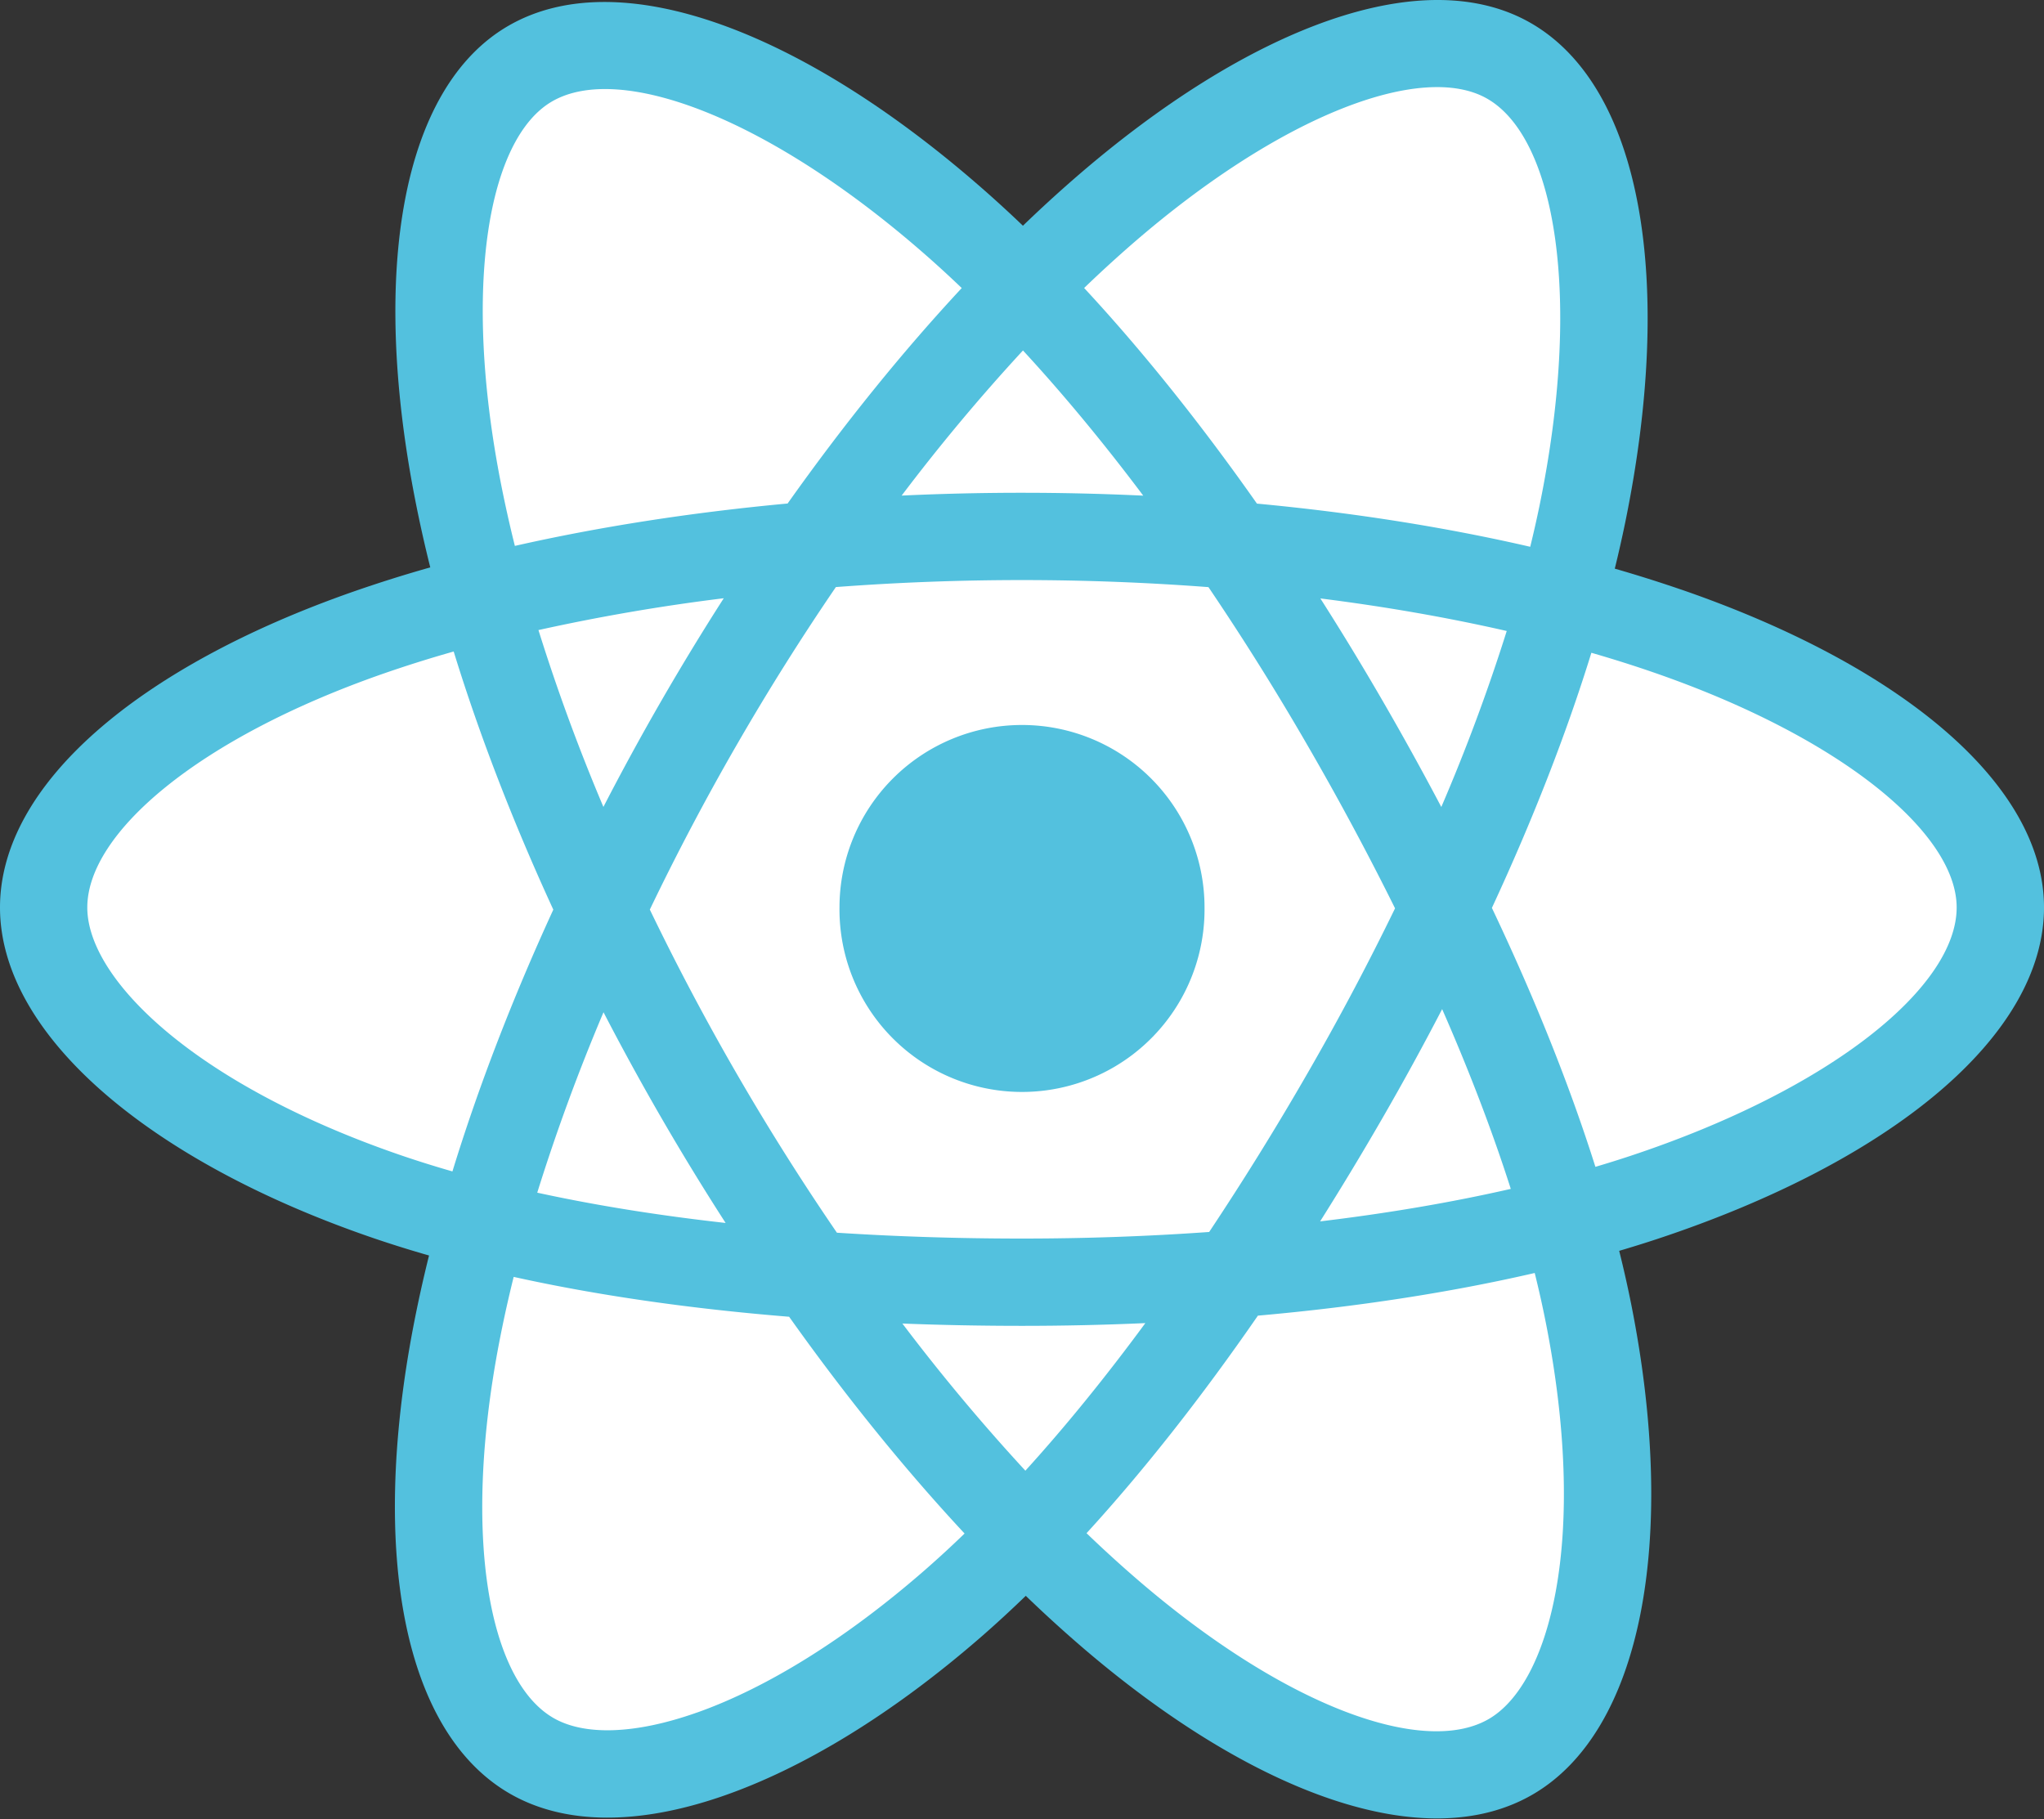 <svg width="100" height="89" fill="none" xmlns="http://www.w3.org/2000/svg"><rect width="100%" height="100%" fill="#333333" stroke="none"/><path d="M82.22 28.837a67.088 67.088 0 00-3.219-1.014c.18-.729.345-1.46.498-2.196C81.935 13.8 80.342 4.27 74.9 1.132c-5.216-3.008-13.748.129-22.365 7.627-.849.74-1.679 1.502-2.49 2.285a60.865 60.865 0 00-1.657-1.53C39.36 1.495 30.307-1.883 24.872 1.263c-5.212 3.017-6.755 11.976-4.561 23.186.218 1.11.464 2.214.739 3.312a66.39 66.39 0 00-3.701 1.164C6.76 32.615 0 38.4 0 44.4 0 50.6 7.258 56.815 18.286 60.584c.894.304 1.796.586 2.704.845a65.418 65.418 0 00-.786 3.57c-2.091 11.016-.458 19.762 4.74 22.76 5.369 3.096 14.38-.086 23.154-7.755.693-.607 1.39-1.25 2.087-1.924.877.847 1.779 1.67 2.703 2.467 8.499 7.313 16.892 10.266 22.086 7.26 5.364-3.105 7.107-12.501 4.843-23.933a56.69 56.69 0 00-.6-2.673 58.57 58.57 0 001.86-.58C92.542 56.821 100 50.68 100 44.4c0-6.022-6.98-11.846-17.78-15.564z" fill="#53C1DE"/><path d="M79.733 56.566a55.71 55.71 0 01-1.68.525c-1.266-4.007-2.974-8.267-5.064-12.669 1.995-4.297 3.637-8.502 4.867-12.483 1.023.296 2.016.608 2.973.938 9.254 3.185 14.898 7.895 14.898 11.524 0 3.866-6.096 8.885-15.994 12.165zm-4.108 8.138c1.001 5.055 1.144 9.625.481 13.198-.596 3.21-1.793 5.35-3.274 6.208-3.151 1.824-9.891-.547-17.159-6.802a61.27 61.27 0 01-2.515-2.292c2.818-3.082 5.634-6.665 8.383-10.644 4.834-.428 9.401-1.13 13.543-2.087.204.823.385 1.63.541 2.419zm-41.534 19.09c-3.079 1.088-5.531 1.12-7.013.264-3.155-1.819-4.466-8.842-2.677-18.262a61.19 61.19 0 01.73-3.32c4.096.906 8.63 1.558 13.476 1.95 2.767 3.894 5.664 7.473 8.584 10.606a52.49 52.49 0 01-1.905 1.755c-3.88 3.391-7.768 5.797-11.194 7.008zM19.667 56.543c-4.877-1.667-8.903-3.833-11.664-6.196-2.48-2.124-3.732-4.233-3.732-5.945 0-3.64 5.429-8.285 14.483-11.442a61.624 61.624 0 013.442-1.083c1.252 4.07 2.893 8.326 4.874 12.63-2.007 4.367-3.672 8.69-4.935 12.808a52.674 52.674 0 01-2.468-.772zm4.835-32.914c-1.88-9.605-.631-16.85 2.51-18.668 3.345-1.937 10.743.825 18.54 7.748.498.443.999.906 1.5 1.385-2.905 3.12-5.776 6.672-8.519 10.542-4.703.436-9.205 1.136-13.344 2.074a62.708 62.708 0 01-.687-3.081zM67.637 34.28a135.864 135.864 0 00-3.04-5c3.19.402 6.247.938 9.118 1.593a91.144 91.144 0 01-3.201 8.611 149.105 149.105 0 00-2.877-5.204zm-17.59-17.133c1.97 2.134 3.944 4.518 5.885 7.104a125.78 125.78 0 00-11.82-.003 94.173 94.173 0 015.935-7.1zM32.343 34.31a126.132 126.132 0 00-2.822 5.171 94.27 94.27 0 01-3.178-8.653 96.392 96.392 0 019.066-1.557 125.556 125.556 0 00-3.066 5.039zM35.5 59.837c-3.275-.366-6.363-.86-9.216-1.482a95.777 95.777 0 013.242-8.828 125.523 125.523 0 005.974 10.31zm14.665 12.121a96.028 96.028 0 01-6.017-7.2c1.915.075 3.867.113 5.851.113 2.038 0 4.053-.045 6.036-.134-1.947 2.647-3.913 5.067-5.87 7.221zm20.39-22.584c1.336 3.046 2.463 5.994 3.358 8.796-2.9.662-6.03 1.195-9.328 1.59a149.376 149.376 0 003.07-5.088 135.755 135.755 0 002.9-5.298zm-6.601 3.164a140.024 140.024 0 01-4.797 7.74c-2.967.212-6.033.322-9.158.322-3.112 0-6.139-.097-9.054-.286a121.116 121.116 0 01-9.153-15.81 121.178 121.178 0 014.253-8.062v.001a120.017 120.017 0 014.849-7.719 120.992 120.992 0 0118.228.003 128.632 128.632 0 014.818 7.693 139.975 139.975 0 014.311 8.023 128.67 128.67 0 01-4.297 8.095zm8.813-47.705c3.348 1.931 4.65 9.72 2.547 19.932a56.52 56.52 0 01-.45 1.988c-4.149-.957-8.654-1.67-13.37-2.112-2.749-3.913-5.596-7.47-8.454-10.55a62.737 62.737 0 012.3-2.11c7.383-6.424 14.283-8.961 17.427-7.148z" fill="#fff"/><path d="M50 35.472a8.93 8.93 0 018.93 8.93 8.93 8.93 0 11-17.859 0 8.93 8.93 0 018.93-8.93z" fill="#53C1DE"/></svg>